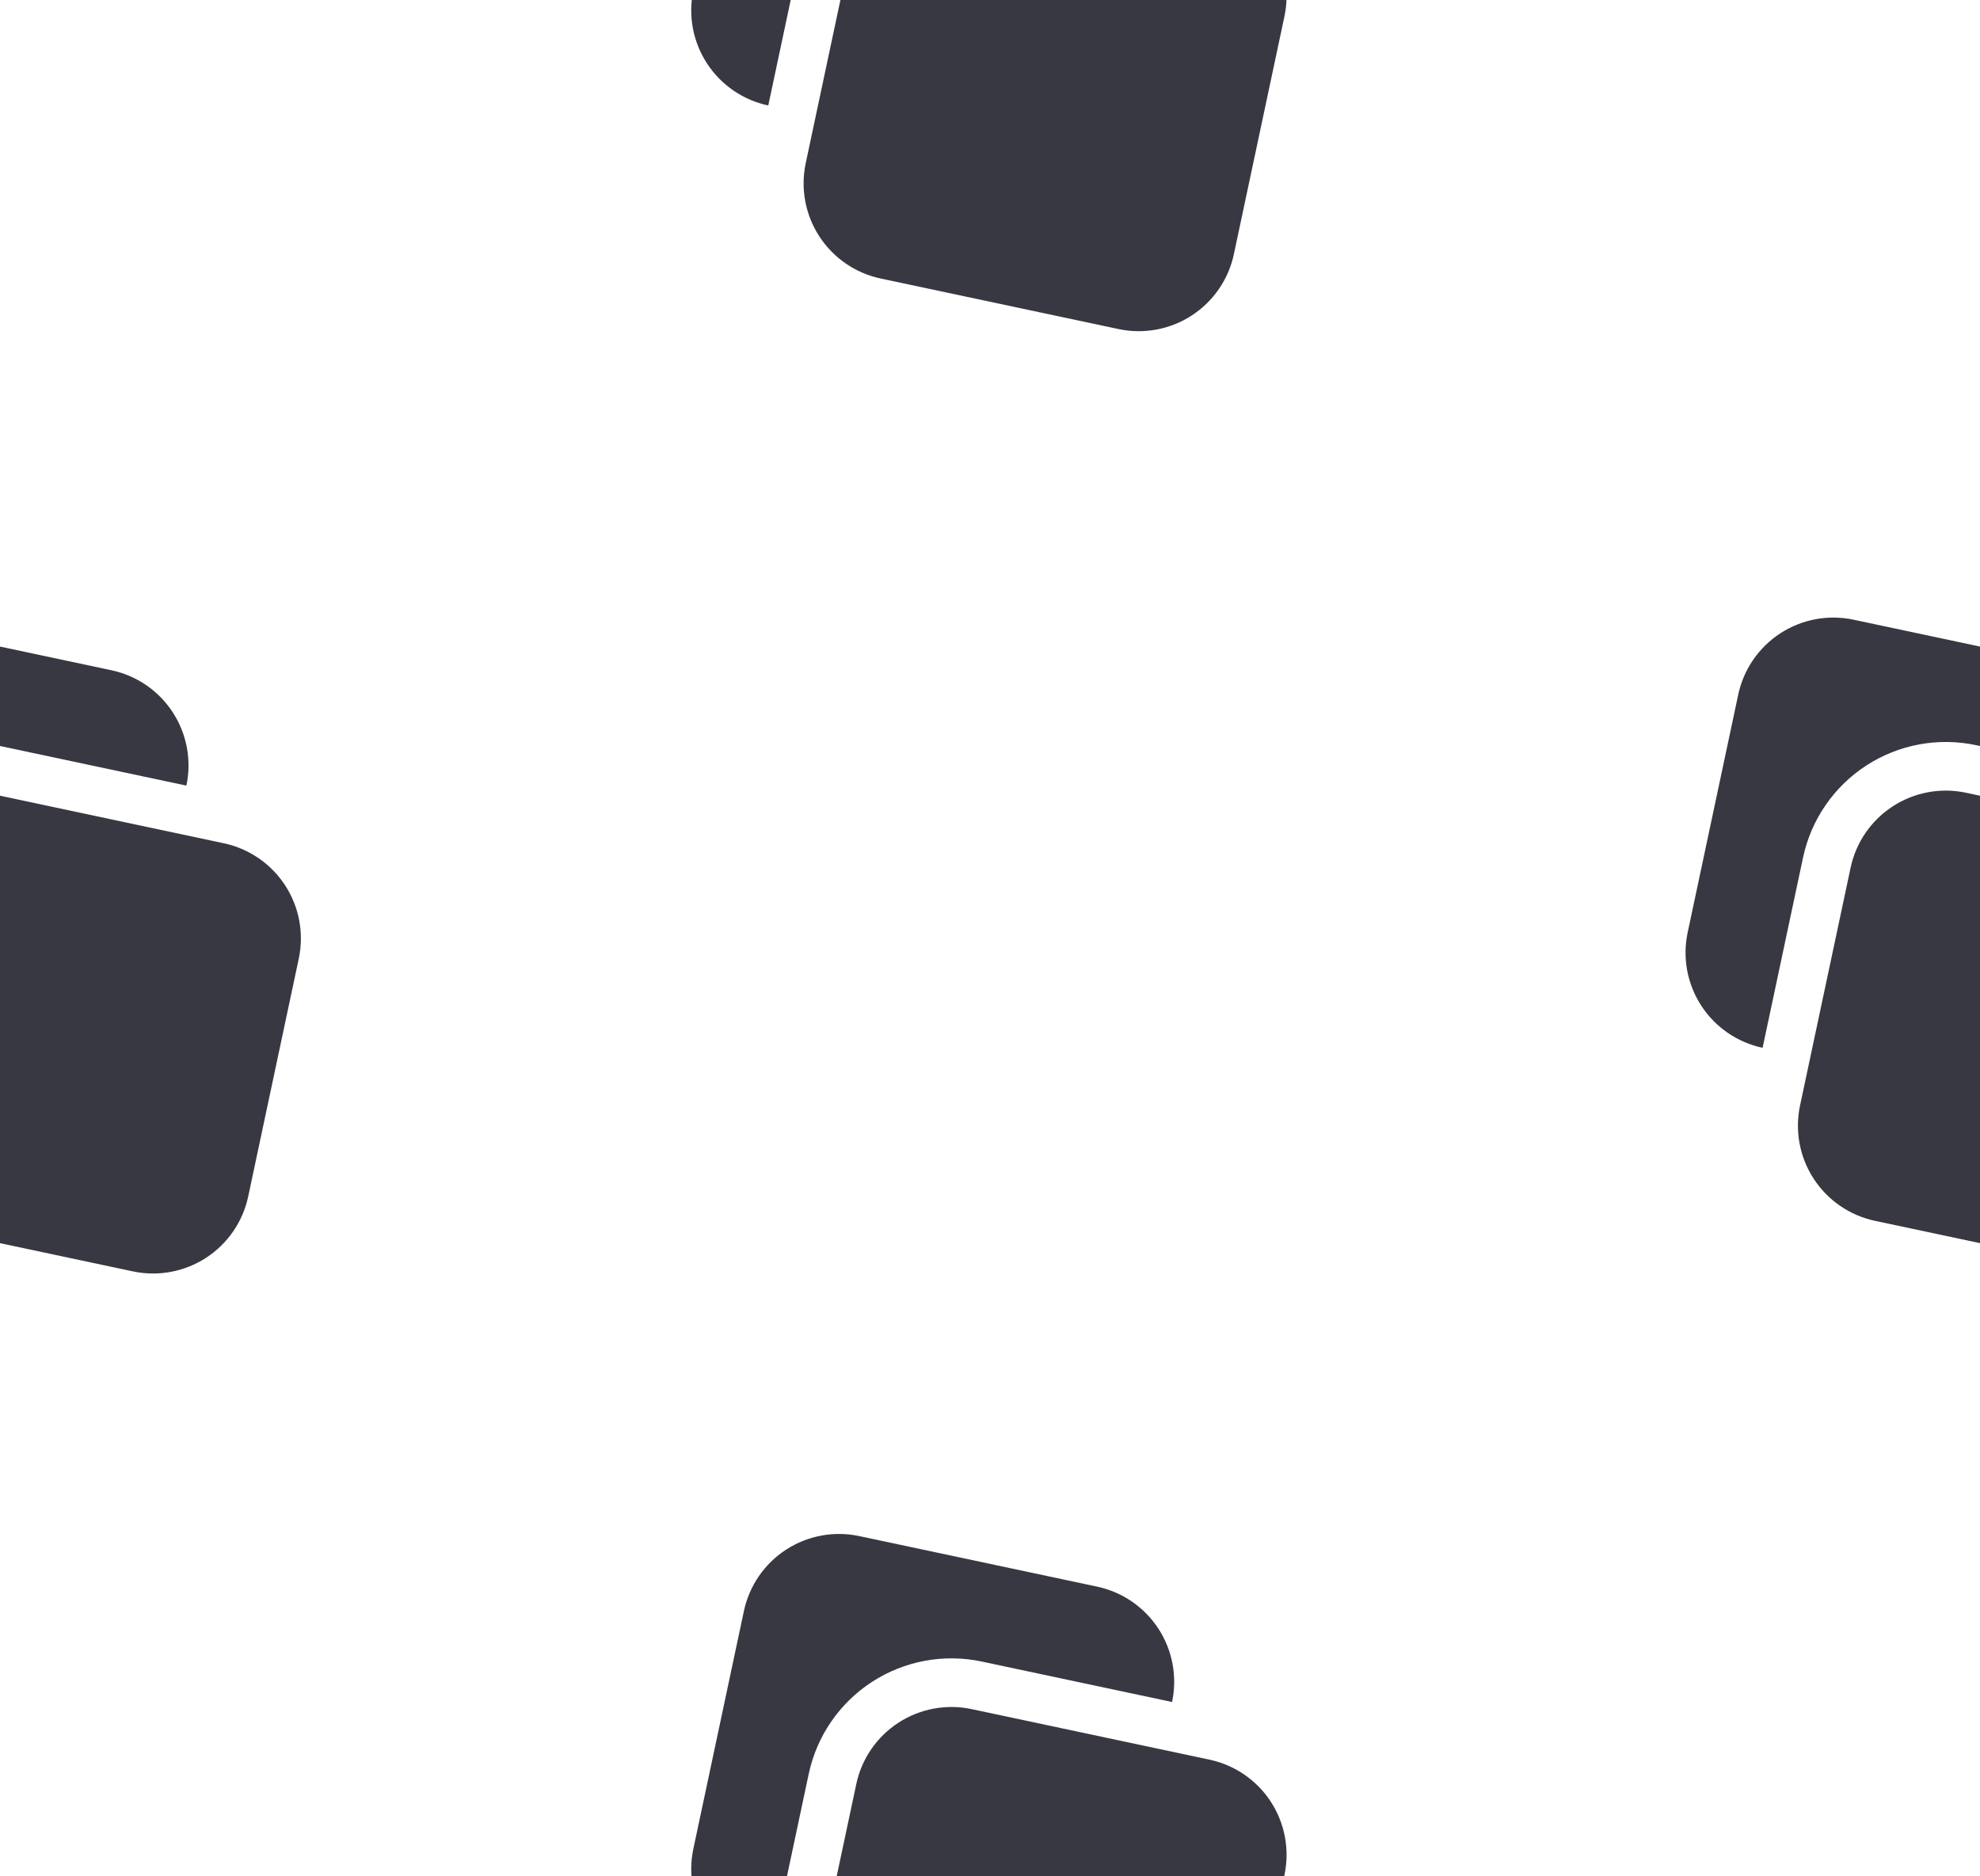 <svg width="229" height="217" viewBox="0 0 229 217" fill="none" xmlns="http://www.w3.org/2000/svg">
<g clip-path="url(#clip0_11_18)">
<path d="M135.557 -18.127C136.177 -21.046 135.613 -24.091 133.988 -26.593C132.363 -29.096 129.81 -30.85 126.892 -31.47L99.381 -37.318C96.463 -37.938 93.418 -37.374 90.915 -35.749C88.413 -34.124 86.659 -31.571 86.038 -28.653L80.191 -1.142C79.57 1.776 80.135 4.822 81.76 7.324C83.385 9.826 85.937 11.581 88.856 12.201L93.534 -9.807C94.464 -14.185 97.096 -18.014 100.849 -20.451C104.603 -22.889 109.171 -23.736 113.549 -22.805L135.557 -18.127Z" fill="#383842"/>
<path d="M139.89 -11.456C142.808 -10.835 145.361 -9.081 146.986 -6.579C148.611 -4.076 149.175 -1.031 148.555 1.888L142.707 29.398C142.087 32.316 140.332 34.869 137.83 36.494C135.328 38.119 132.282 38.684 129.364 38.063L101.854 32.216C98.935 31.595 96.383 29.841 94.757 27.339C93.132 24.836 92.568 21.791 93.188 18.872L99.036 -8.638C99.656 -11.556 101.411 -14.109 103.913 -15.734C106.415 -17.359 109.461 -17.923 112.379 -17.303L139.89 -11.456Z" fill="#383842"/>
<path d="M21.557 90.873C22.177 87.954 21.613 84.909 19.988 82.407C18.363 79.904 15.81 78.15 12.892 77.53L-14.619 71.682C-17.537 71.062 -20.582 71.626 -23.085 73.251C-25.587 74.876 -27.341 77.429 -27.962 80.347L-33.809 107.858C-34.43 110.776 -33.865 113.822 -32.24 116.324C-30.615 118.826 -28.063 120.581 -25.144 121.201L-20.466 99.193C-19.536 94.815 -16.904 90.986 -13.151 88.549C-9.397 86.111 -4.829 85.264 -0.451 86.195L21.557 90.873Z" fill="#383842"/>
<path d="M25.89 97.544C28.808 98.165 31.36 99.919 32.986 102.421C34.611 104.924 35.175 107.969 34.555 110.888L28.707 138.398C28.087 141.316 26.332 143.869 23.83 145.494C21.328 147.119 18.282 147.684 15.364 147.063L-12.146 141.216C-15.065 140.595 -17.617 138.841 -19.242 136.339C-20.867 133.836 -21.432 130.791 -20.812 127.872L-14.964 100.362C-14.344 97.444 -12.589 94.891 -10.087 93.266C-7.585 91.641 -4.539 91.077 -1.621 91.697L25.89 97.544Z" fill="#383842"/>
<path d="M135.557 196.873C136.177 193.954 135.613 190.909 133.988 188.407C132.363 185.904 129.81 184.15 126.892 183.53L99.381 177.682C96.463 177.062 93.418 177.626 90.915 179.251C88.413 180.876 86.659 183.429 86.038 186.347L80.191 213.858C79.57 216.776 80.135 219.822 81.76 222.324C83.385 224.826 85.937 226.581 88.856 227.201L93.534 205.193C94.464 200.815 97.096 196.986 100.849 194.549C104.603 192.111 109.171 191.264 113.549 192.195L135.557 196.873Z" fill="#383842"/>
<path d="M139.89 203.544C142.808 204.165 145.361 205.919 146.986 208.421C148.611 210.924 149.175 213.969 148.555 216.888L142.707 244.398C142.087 247.317 140.332 249.869 137.83 251.494C135.328 253.119 132.282 253.684 129.364 253.063L101.854 247.216C98.935 246.595 96.383 244.841 94.757 242.339C93.132 239.836 92.568 236.791 93.188 233.872L99.036 206.362C99.656 203.444 101.411 200.891 103.913 199.266C106.415 197.641 109.461 197.077 112.379 197.697L139.89 203.544Z" fill="#383842"/>
<path d="M250.557 90.873C251.177 87.954 250.613 84.909 248.988 82.407C247.363 79.904 244.81 78.15 241.892 77.53L214.381 71.682C211.463 71.062 208.418 71.626 205.915 73.251C203.413 74.876 201.659 77.429 201.038 80.347L195.191 107.858C194.57 110.776 195.135 113.822 196.76 116.324C198.385 118.826 200.937 120.581 203.856 121.201L208.534 99.193C209.464 94.815 212.096 90.986 215.849 88.549C219.603 86.111 224.171 85.264 228.549 86.195L250.557 90.873Z" fill="#383842"/>
<path d="M254.889 97.544C257.808 98.165 260.361 99.919 261.986 102.421C263.611 104.924 264.175 107.969 263.555 110.888L257.707 138.398C257.087 141.316 255.332 143.869 252.83 145.494C250.328 147.119 247.282 147.684 244.364 147.063L216.854 141.216C213.935 140.595 211.383 138.841 209.758 136.339C208.132 133.836 207.568 130.791 208.188 127.872L214.036 100.362C214.656 97.444 216.411 94.891 218.913 93.266C221.415 91.641 224.461 91.077 227.379 91.697L254.889 97.544Z" fill="#383842"/>
</g>
<defs>
<clipPath id="clip0_11_18">
<rect width="229" height="217" fill="white"/>
</clipPath>
</defs>
</svg>
